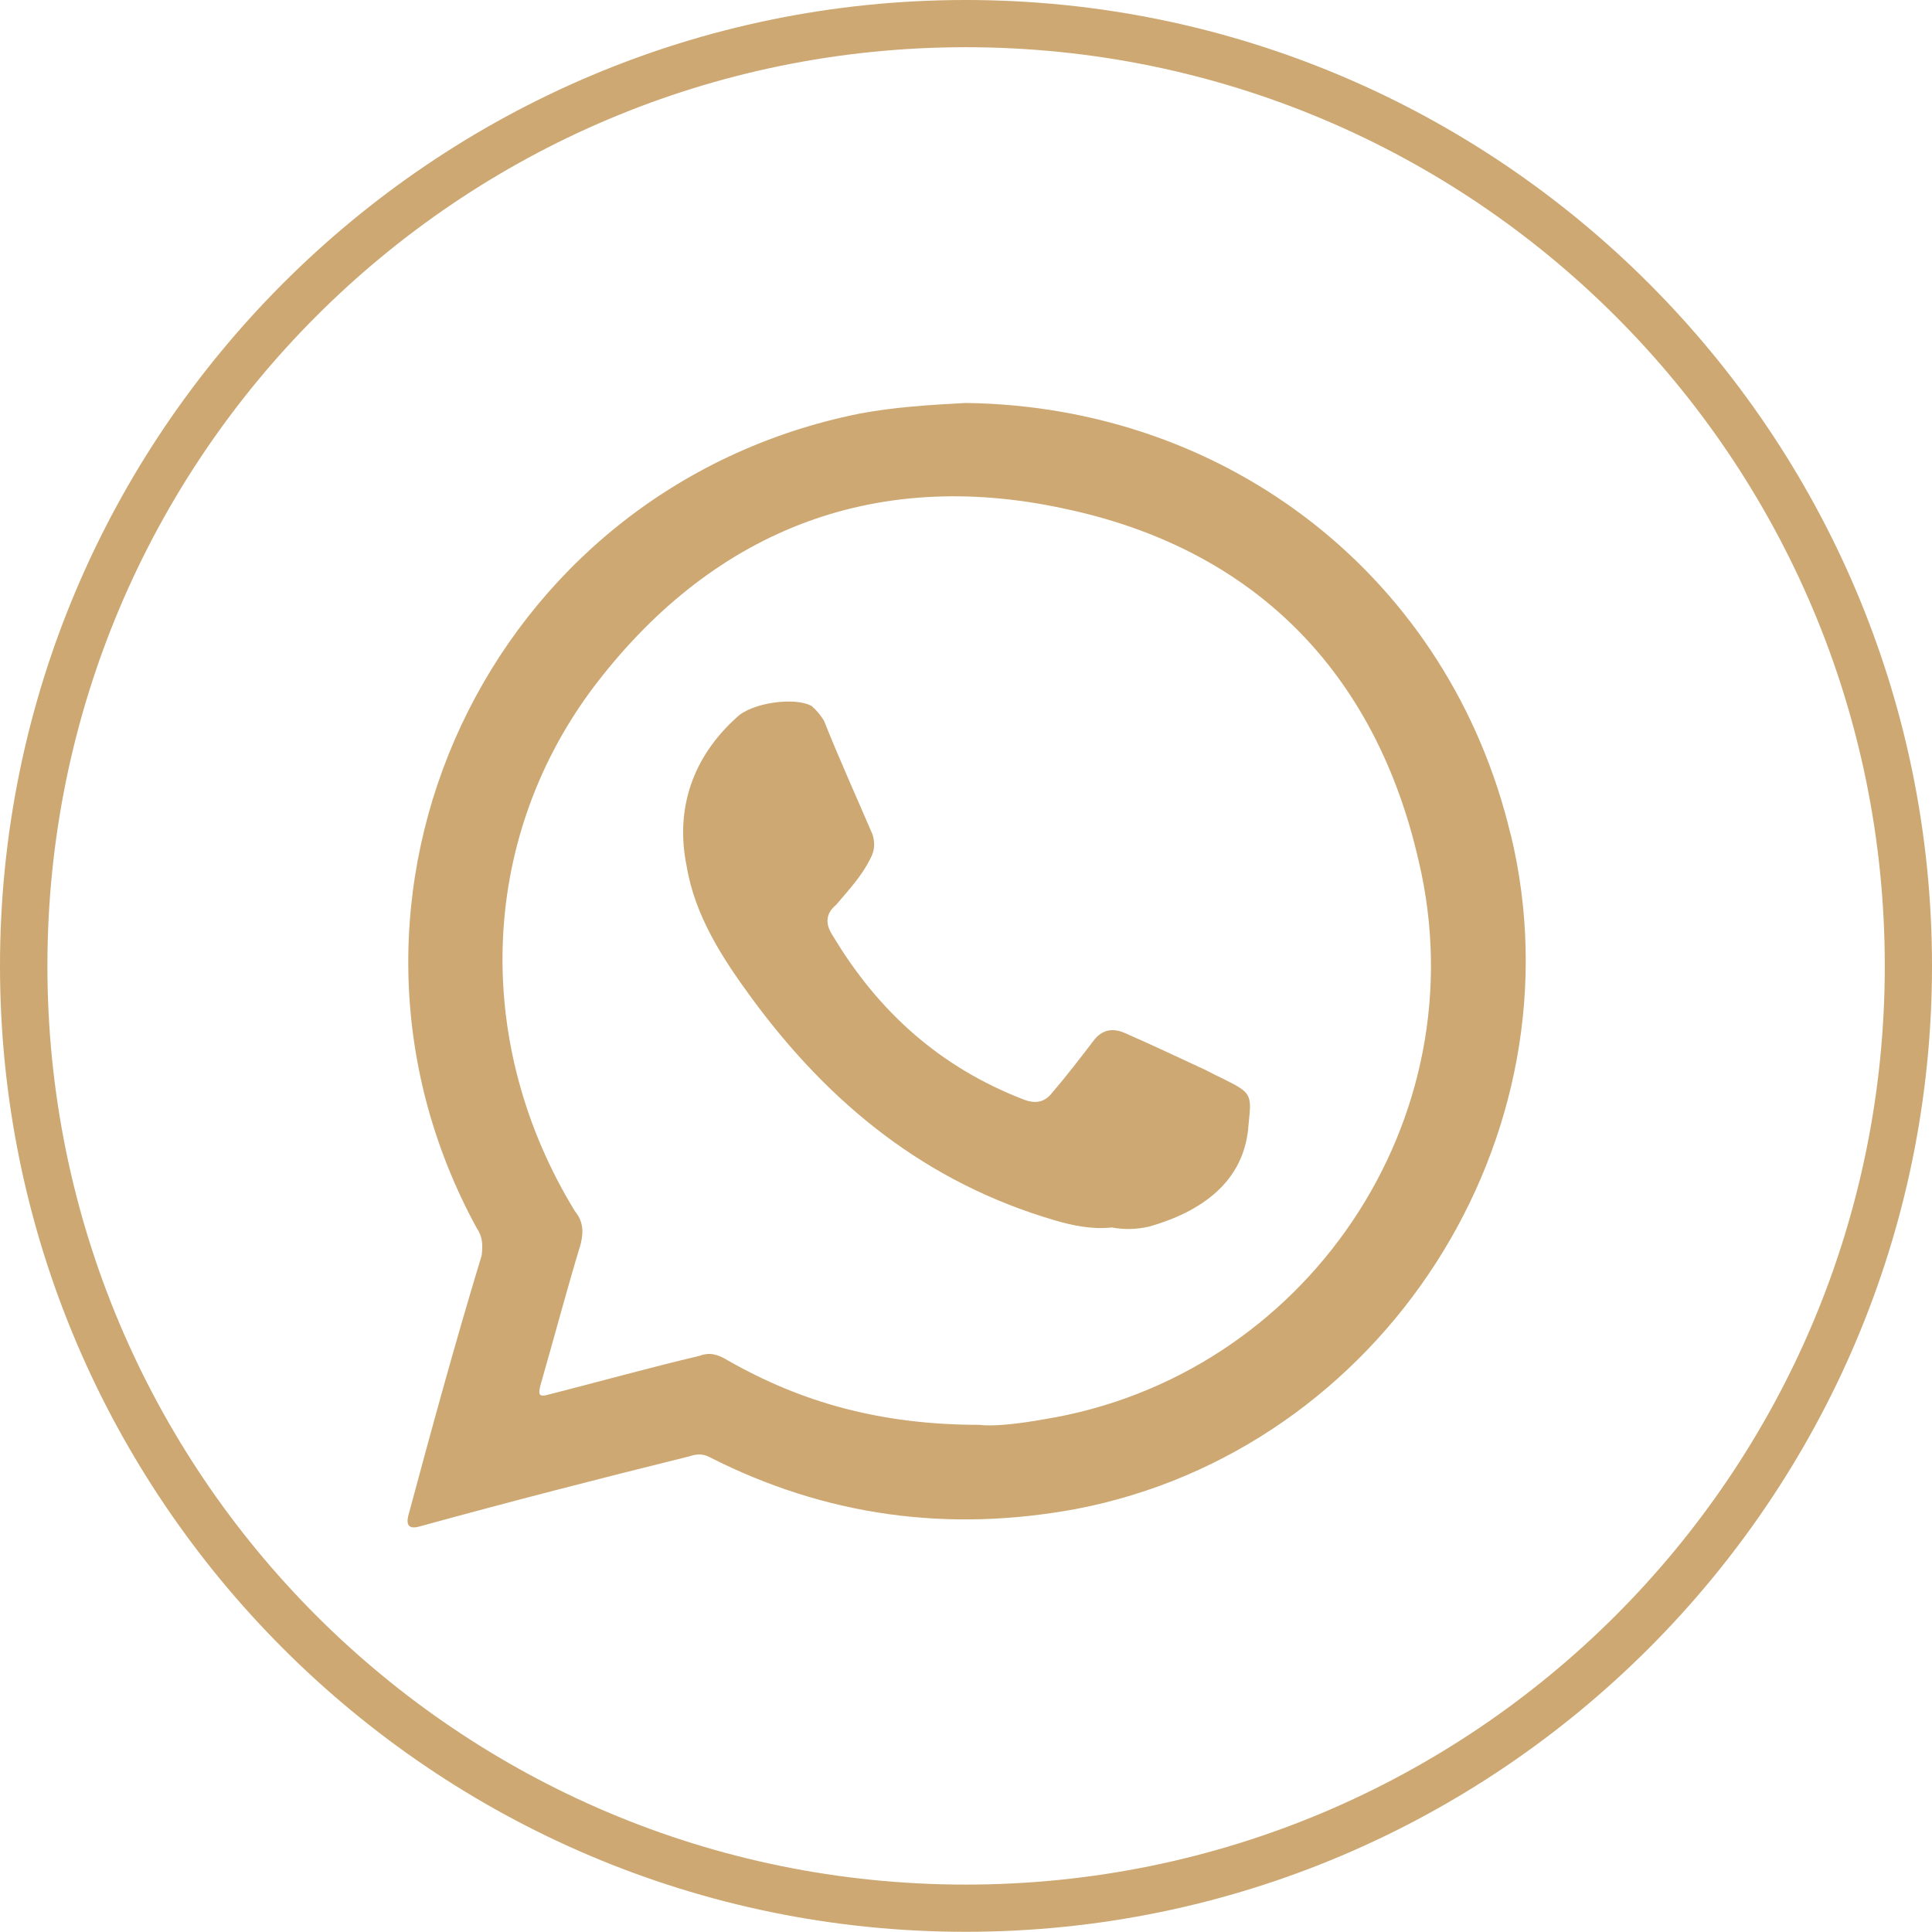 <?xml version="1.0" encoding="UTF-8"?>
<svg id="Layer_1" data-name="Layer 1" xmlns="http://www.w3.org/2000/svg" viewBox="0 0 96.99 96.98">
  <defs>
    <style>
      .cls-1, .cls-2 {
        fill: #cda872;
      }

      .cls-2 {
        fill-rule: evenodd;
      }
    </style>
  </defs>
  <path class="cls-1" d="m48.48,2.37c25.47,0,46.14,20.63,46.14,46.12s-20.67,46.12-46.14,46.12S2.38,73.98,2.38,48.49,23.01,2.37,48.48,2.37m0-2.37C21.75,0,0,21.75,0,48.49s21.75,48.49,48.48,48.49,48.51-21.75,48.51-48.49S75.23,0,48.48,0h0Z"/>
  <g>
    <path class="cls-2" d="m75.83,41.87c-3.05-12.77-14.07-21.47-27.35-21.64-1.75.09-3.64.21-5.36.54-18.62,3.76-28.21,24.31-19.2,40.86.32.47.32.88.26,1.4-1.31,4.3-2.51,8.7-3.68,13.05q-.19.75.53.56c4.55-1.25,9.05-2.41,13.58-3.53.4-.13.68-.13,1.01.04,5.82,2.96,11.97,3.8,18.42,2.6,15.38-2.96,25.47-18.66,21.8-33.87Zm-23.41,29.38c-1.34.24-2.6.37-3.24.28-4.95,0-8.94-1.12-12.65-3.24-.53-.32-.92-.41-1.43-.22-2.54.6-5.01,1.29-7.52,1.93-.52.15-.57.04-.45-.45.67-2.32,1.29-4.69,2.02-7.09.16-.64.12-1.16-.29-1.66-5.08-8.3-4.86-18.46.83-26.16,5.92-7.91,14.06-11.2,23.72-9.11,9.53,2,15.64,8.19,17.81,17.69,3.08,13-5.69,25.9-18.8,28.03Z"/>
    <path class="cls-2" d="m55.82,61.62c-.98.11-1.97-.09-2.91-.37-6.42-1.89-11.27-5.82-15.18-11.15-1.45-1.98-2.84-4.1-3.26-6.62-.59-2.9.32-5.5,2.53-7.48.73-.71,2.87-1.03,3.74-.56.28.24.44.45.62.73.8,2,1.64,3.85,2.45,5.74.12.43.1.8-.12,1.2-.43.88-1.09,1.57-1.72,2.32-.54.45-.54.97-.17,1.53,2.3,3.85,5.41,6.62,9.57,8.23.6.24,1.07.15,1.44-.32.72-.84,1.43-1.76,2.1-2.64.41-.54.96-.64,1.56-.37,1.38.6,2.73,1.25,4.04,1.85.37.19.62.32.94.47,1.39.69,1.39.77,1.23,2.26-.18,2.92-2.43,4.41-5,5.14-.7.15-1.26.15-1.87.04Z"/>
  </g>
</svg>